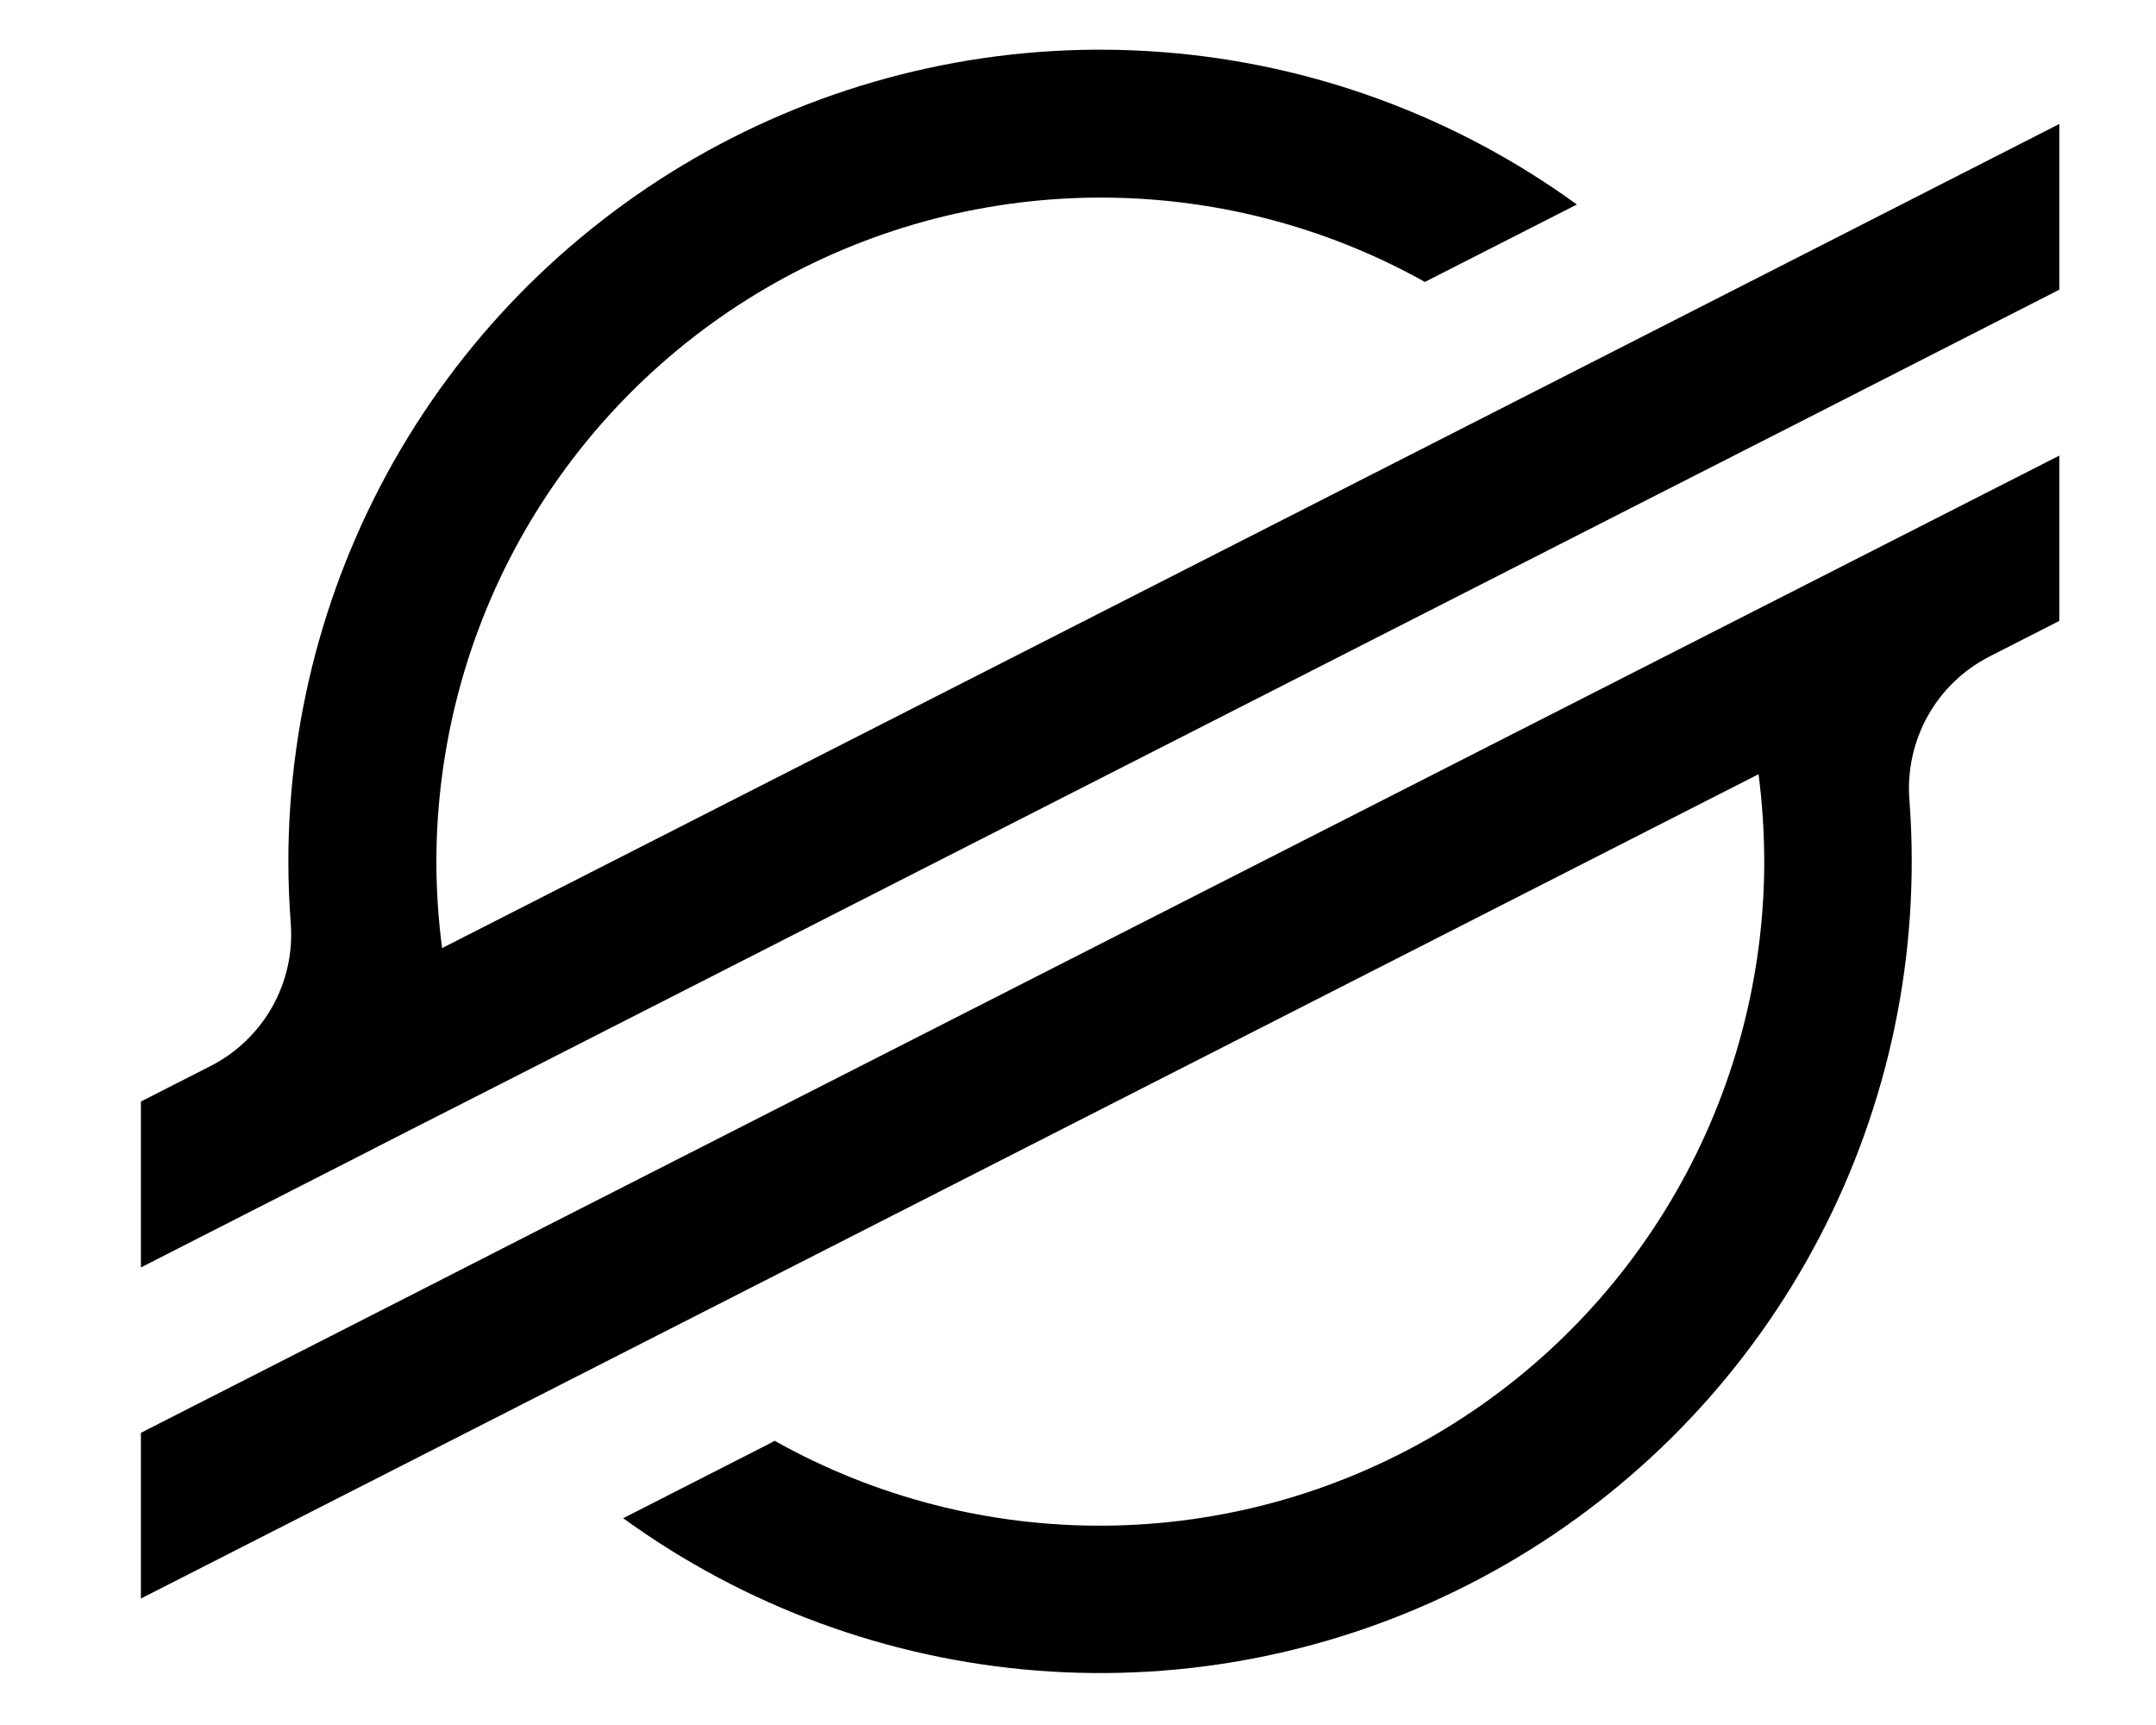 <svg width="20" height="16" viewBox="0 0 20 16" fill="none" xmlns="http://www.w3.org/2000/svg">
<g clip-path="url(#clip0_2_3697)">
<path d="M16.591 2.431L14.448 3.523L4.101 8.794C4.066 8.527 4.048 8.258 4.048 7.989C4.05 6.915 4.331 5.86 4.866 4.928C5.401 3.997 6.169 3.221 7.096 2.678C8.022 2.135 9.075 1.844 10.149 1.833C11.222 1.822 12.281 2.091 13.218 2.615L14.445 1.99L14.628 1.897C13.504 1.081 12.177 0.592 10.793 0.484C9.409 0.375 8.022 0.652 6.785 1.282C5.548 1.913 4.509 2.873 3.784 4.057C3.059 5.241 2.675 6.603 2.675 7.991C2.675 8.183 2.683 8.374 2.697 8.564C2.718 8.833 2.658 9.103 2.526 9.338C2.393 9.574 2.194 9.765 1.953 9.888L1.307 10.217V11.756L3.211 10.785L3.827 10.47L4.435 10.161L15.344 4.603L16.57 3.979L19.103 2.687V1.15L16.591 2.431Z" fill="black"/>
<path d="M19.103 4.226L5.055 11.379L3.829 12.005L1.307 13.29V14.827L3.812 13.551L5.955 12.459L16.313 7.181C16.348 7.45 16.365 7.72 16.366 7.991C16.365 9.066 16.083 10.123 15.548 11.055C15.013 11.988 14.243 12.764 13.315 13.307C12.387 13.85 11.334 14.141 10.258 14.151C9.183 14.161 8.124 13.89 7.186 13.364L7.111 13.404L5.781 14.082C6.905 14.897 8.232 15.386 9.616 15.495C10.999 15.604 12.386 15.328 13.623 14.697C14.86 14.067 15.899 13.107 16.624 11.924C17.35 10.74 17.734 9.379 17.734 7.991C17.734 7.798 17.727 7.604 17.712 7.413C17.692 7.144 17.752 6.874 17.884 6.639C18.016 6.403 18.215 6.212 18.456 6.089L19.103 5.759V4.226Z" fill="black"/>
</g>
<defs>
<clipPath id="clip0_2_3697">
<rect width="18.823" height="16" fill="white" transform="translate(0.543 0)"/>
</clipPath>
</defs>
</svg>

